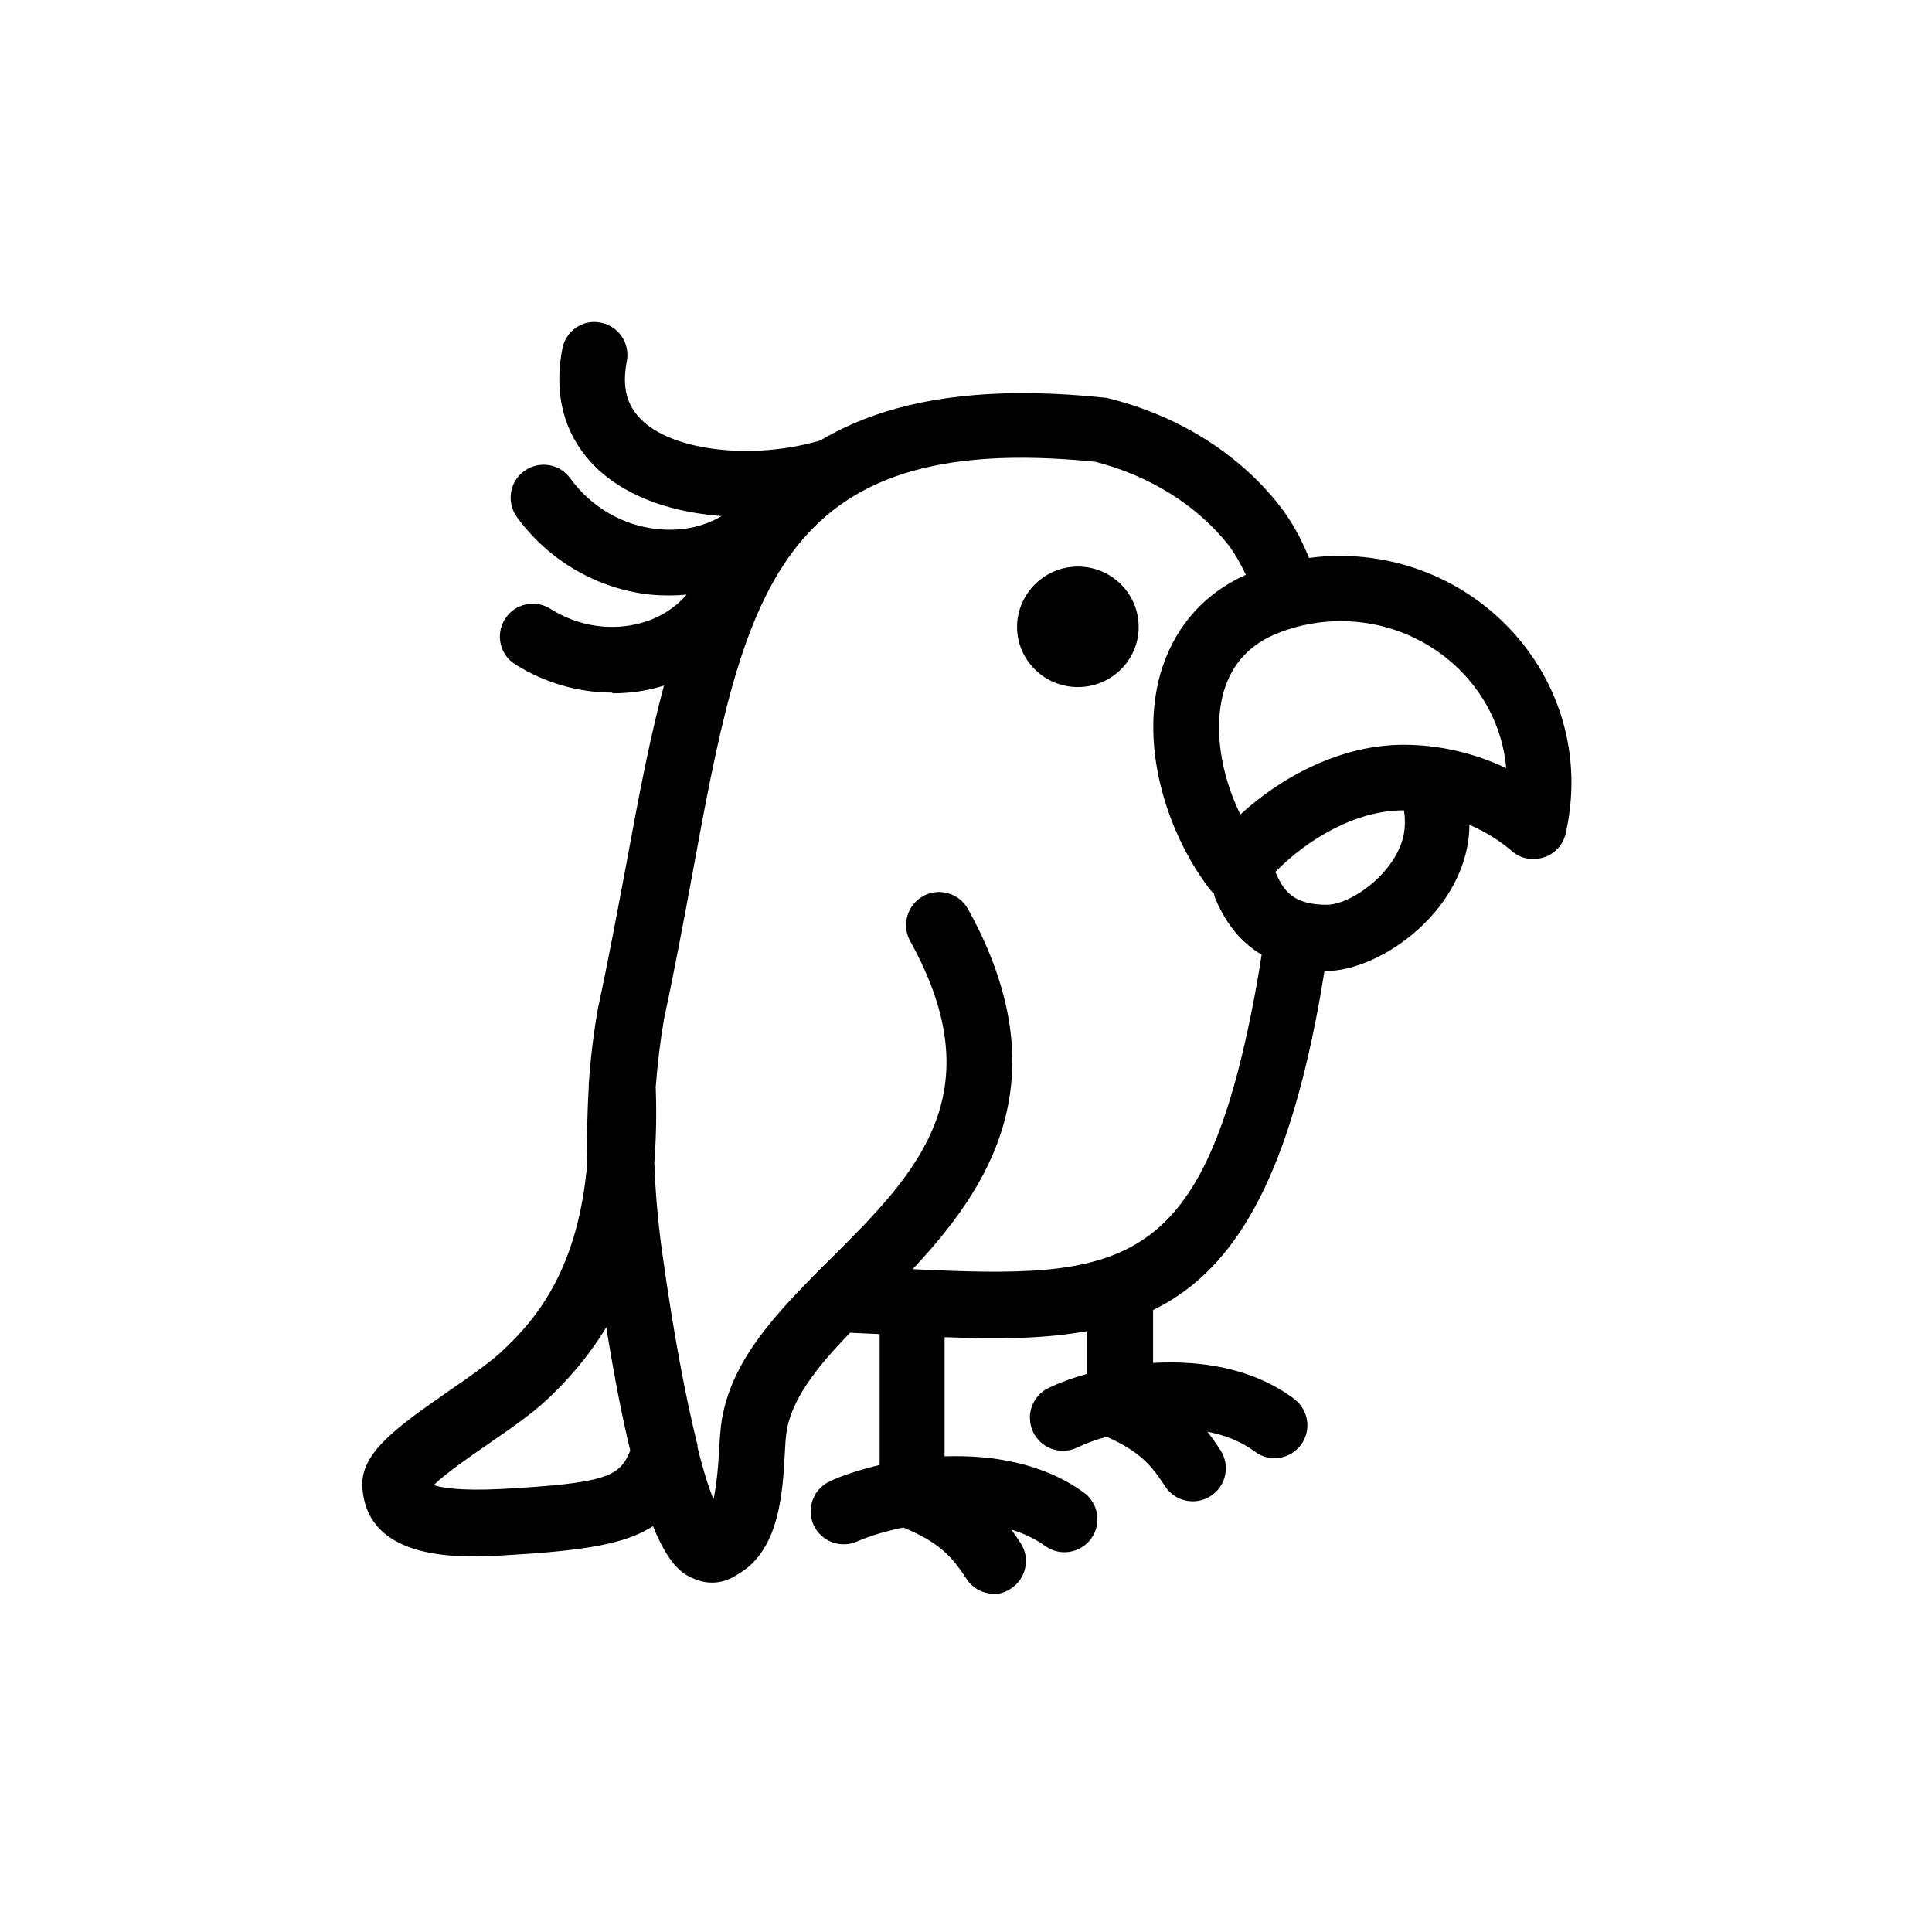 <svg width="40" height="40" viewBox="0 0 40 40" fill="none" xmlns="http://www.w3.org/2000/svg">
<path d="M20.581 32.997C20.361 32.997 20.14 32.89 20.012 32.691C19.721 32.251 19.486 31.952 18.703 31.625C18.319 31.703 17.986 31.81 17.758 31.909C17.416 32.066 17.011 31.923 16.848 31.582C16.691 31.24 16.833 30.835 17.174 30.672C17.43 30.55 17.794 30.43 18.212 30.331V27.621L17.601 27.593C16.919 28.297 16.364 28.987 16.279 29.691C16.265 29.79 16.258 29.917 16.25 30.068C16.207 30.878 16.143 32.093 15.29 32.584C15.019 32.776 14.7 32.819 14.401 32.699C14.187 32.613 13.882 32.491 13.519 31.596C12.95 31.973 12.061 32.108 10.446 32.201C9.6 32.251 7.616 32.357 7.503 30.806C7.445 30.082 8.228 29.541 9.309 28.788C9.715 28.51 10.127 28.218 10.369 27.998C11.172 27.259 11.976 26.207 12.16 24.066C12.146 23.54 12.16 23.02 12.189 22.509V22.459C12.225 21.919 12.289 21.385 12.382 20.867C12.608 19.821 12.787 18.84 12.965 17.901C14.003 12.262 14.906 7.406 22.849 8.231C22.878 8.231 22.914 8.238 22.942 8.245C24.386 8.6 25.644 9.39 26.483 10.457C26.718 10.755 26.931 11.124 27.102 11.552C27.308 11.523 27.521 11.509 27.735 11.509C30.381 11.509 32.535 13.613 32.535 16.202C32.535 16.557 32.492 16.92 32.415 17.261C32.358 17.496 32.187 17.681 31.96 17.752C31.732 17.823 31.483 17.781 31.305 17.623C31.042 17.396 30.744 17.218 30.423 17.076C30.409 18.804 28.61 20.105 27.444 20.105H27.422C27.365 20.453 27.308 20.795 27.238 21.136C26.54 24.685 25.431 26.363 23.873 27.123V28.218C24.848 28.162 25.936 28.318 26.797 28.965C27.095 29.193 27.159 29.619 26.931 29.919C26.704 30.217 26.277 30.281 25.979 30.053C25.694 29.84 25.359 29.712 24.997 29.641C25.09 29.761 25.182 29.89 25.268 30.025C25.474 30.338 25.388 30.765 25.069 30.971C24.755 31.177 24.329 31.091 24.122 30.772C23.846 30.352 23.617 30.06 22.914 29.747C22.672 29.811 22.466 29.89 22.31 29.968C21.968 30.132 21.562 29.996 21.392 29.655C21.229 29.313 21.363 28.908 21.704 28.738C21.91 28.639 22.188 28.532 22.509 28.446V27.558C21.634 27.721 20.652 27.728 19.557 27.685V30.152C20.531 30.118 21.591 30.288 22.437 30.899C22.742 31.12 22.814 31.546 22.593 31.853C22.373 32.158 21.946 32.229 21.641 32.009C21.435 31.86 21.193 31.745 20.937 31.668C21.001 31.753 21.064 31.845 21.129 31.944C21.335 32.258 21.249 32.684 20.929 32.89C20.815 32.968 20.688 33.004 20.56 33.004L20.581 32.997ZM14.437 29.946C14.557 30.437 14.671 30.792 14.771 31.041C14.82 30.828 14.863 30.494 14.892 29.989C14.899 29.804 14.913 29.648 14.927 29.519C15.077 28.318 15.894 27.379 16.833 26.427C16.84 26.419 16.848 26.406 16.862 26.398C16.968 26.284 17.082 26.178 17.196 26.064C18.952 24.314 20.603 22.658 18.846 19.487C18.66 19.159 18.782 18.74 19.108 18.555C19.436 18.37 19.856 18.491 20.04 18.818C21.989 22.339 20.467 24.599 18.895 26.277C23.184 26.483 24.848 26.334 25.929 20.86C26 20.496 26.064 20.134 26.121 19.765C25.709 19.523 25.395 19.145 25.175 18.634C25.154 18.591 25.14 18.541 25.133 18.498C25.097 18.47 25.061 18.428 25.033 18.392C24.208 17.311 23.582 15.526 24.023 13.954C24.294 13.016 24.898 12.305 25.794 11.9C25.68 11.658 25.56 11.452 25.431 11.281C24.784 10.464 23.81 9.852 22.679 9.561C16.03 8.885 15.389 12.362 14.329 18.129C14.152 19.082 13.967 20.077 13.747 21.101C13.668 21.563 13.612 22.032 13.576 22.509C13.597 23.077 13.583 23.597 13.547 24.073C13.569 24.671 13.619 25.275 13.704 25.886C13.953 27.693 14.209 28.972 14.422 29.846C14.429 29.875 14.437 29.903 14.444 29.932L14.437 29.946ZM8.967 30.743C9.125 30.799 9.508 30.871 10.376 30.828C12.567 30.707 12.829 30.572 13.049 30.032C12.886 29.37 12.723 28.532 12.552 27.479C12.167 28.119 11.726 28.602 11.307 28.994C10.995 29.285 10.561 29.584 10.098 29.904C9.757 30.138 9.224 30.508 8.975 30.75L8.967 30.743ZM26.406 18.058C26.406 18.058 26.42 18.087 26.427 18.1C26.598 18.492 26.832 18.733 27.472 18.733C28.005 18.733 29.086 17.951 29.086 17.048C29.086 16.956 29.086 16.87 29.065 16.777H29.058C28.055 16.777 27.053 17.39 26.406 18.051L26.406 18.058ZM27.756 12.86C27.322 12.86 26.896 12.938 26.49 13.095C25.886 13.323 25.502 13.742 25.332 14.332C25.126 15.065 25.268 16.024 25.68 16.863C26.548 16.067 27.778 15.42 29.058 15.42C29.798 15.42 30.523 15.59 31.185 15.904C31.035 14.203 29.556 12.86 27.756 12.86Z" fill="black"/>
<path fill-rule="evenodd" clip-rule="evenodd" d="M22.317 12.412C21.996 12.412 21.74 12.668 21.74 12.981C21.74 13.293 21.996 13.549 22.317 13.549C22.636 13.549 22.892 13.293 22.892 12.981C22.892 12.668 22.636 12.412 22.317 12.412Z" fill="black"/>
<path d="M22.316 14.225C21.62 14.225 21.057 13.664 21.057 12.981C21.057 12.298 21.62 11.73 22.316 11.73C23.013 11.73 23.575 12.291 23.575 12.981C23.575 13.671 23.006 14.225 22.316 14.225ZM22.316 12.859C22.26 12.859 22.21 12.909 22.21 12.981C22.21 13.108 22.416 13.108 22.416 12.981C22.416 12.917 22.366 12.859 22.309 12.859H22.316Z" fill="black"/>
<path d="M12.673 14.339C11.976 14.339 11.278 14.139 10.667 13.755C10.346 13.556 10.255 13.13 10.454 12.818C10.653 12.497 11.079 12.405 11.393 12.604C11.968 12.967 12.651 13.073 13.284 12.895C13.661 12.789 13.981 12.583 14.216 12.312C13.974 12.334 13.725 12.334 13.476 12.312C12.381 12.198 11.364 11.615 10.703 10.706C10.482 10.4 10.547 9.973 10.852 9.753C11.158 9.532 11.585 9.596 11.805 9.902C12.239 10.499 12.9 10.884 13.618 10.954C14.095 11.004 14.557 10.912 14.941 10.684C13.981 10.613 13.049 10.328 12.395 9.731C11.918 9.29 11.4 8.501 11.642 7.222C11.712 6.851 12.067 6.602 12.438 6.681C12.807 6.752 13.049 7.107 12.978 7.477C12.872 8.025 12.978 8.416 13.313 8.722C13.981 9.34 15.574 9.518 16.932 9.134C17.296 9.034 17.672 9.24 17.779 9.604C17.879 9.966 17.672 10.343 17.309 10.45C17.004 10.534 16.669 10.606 16.328 10.649C16.463 10.918 16.413 11.253 16.179 11.466C16.008 11.622 15.816 11.758 15.624 11.871C15.767 12.07 15.794 12.334 15.681 12.568C15.29 13.372 14.571 13.962 13.668 14.218C13.348 14.311 13.014 14.354 12.687 14.354L12.673 14.339Z" fill="black"/>
</svg>
